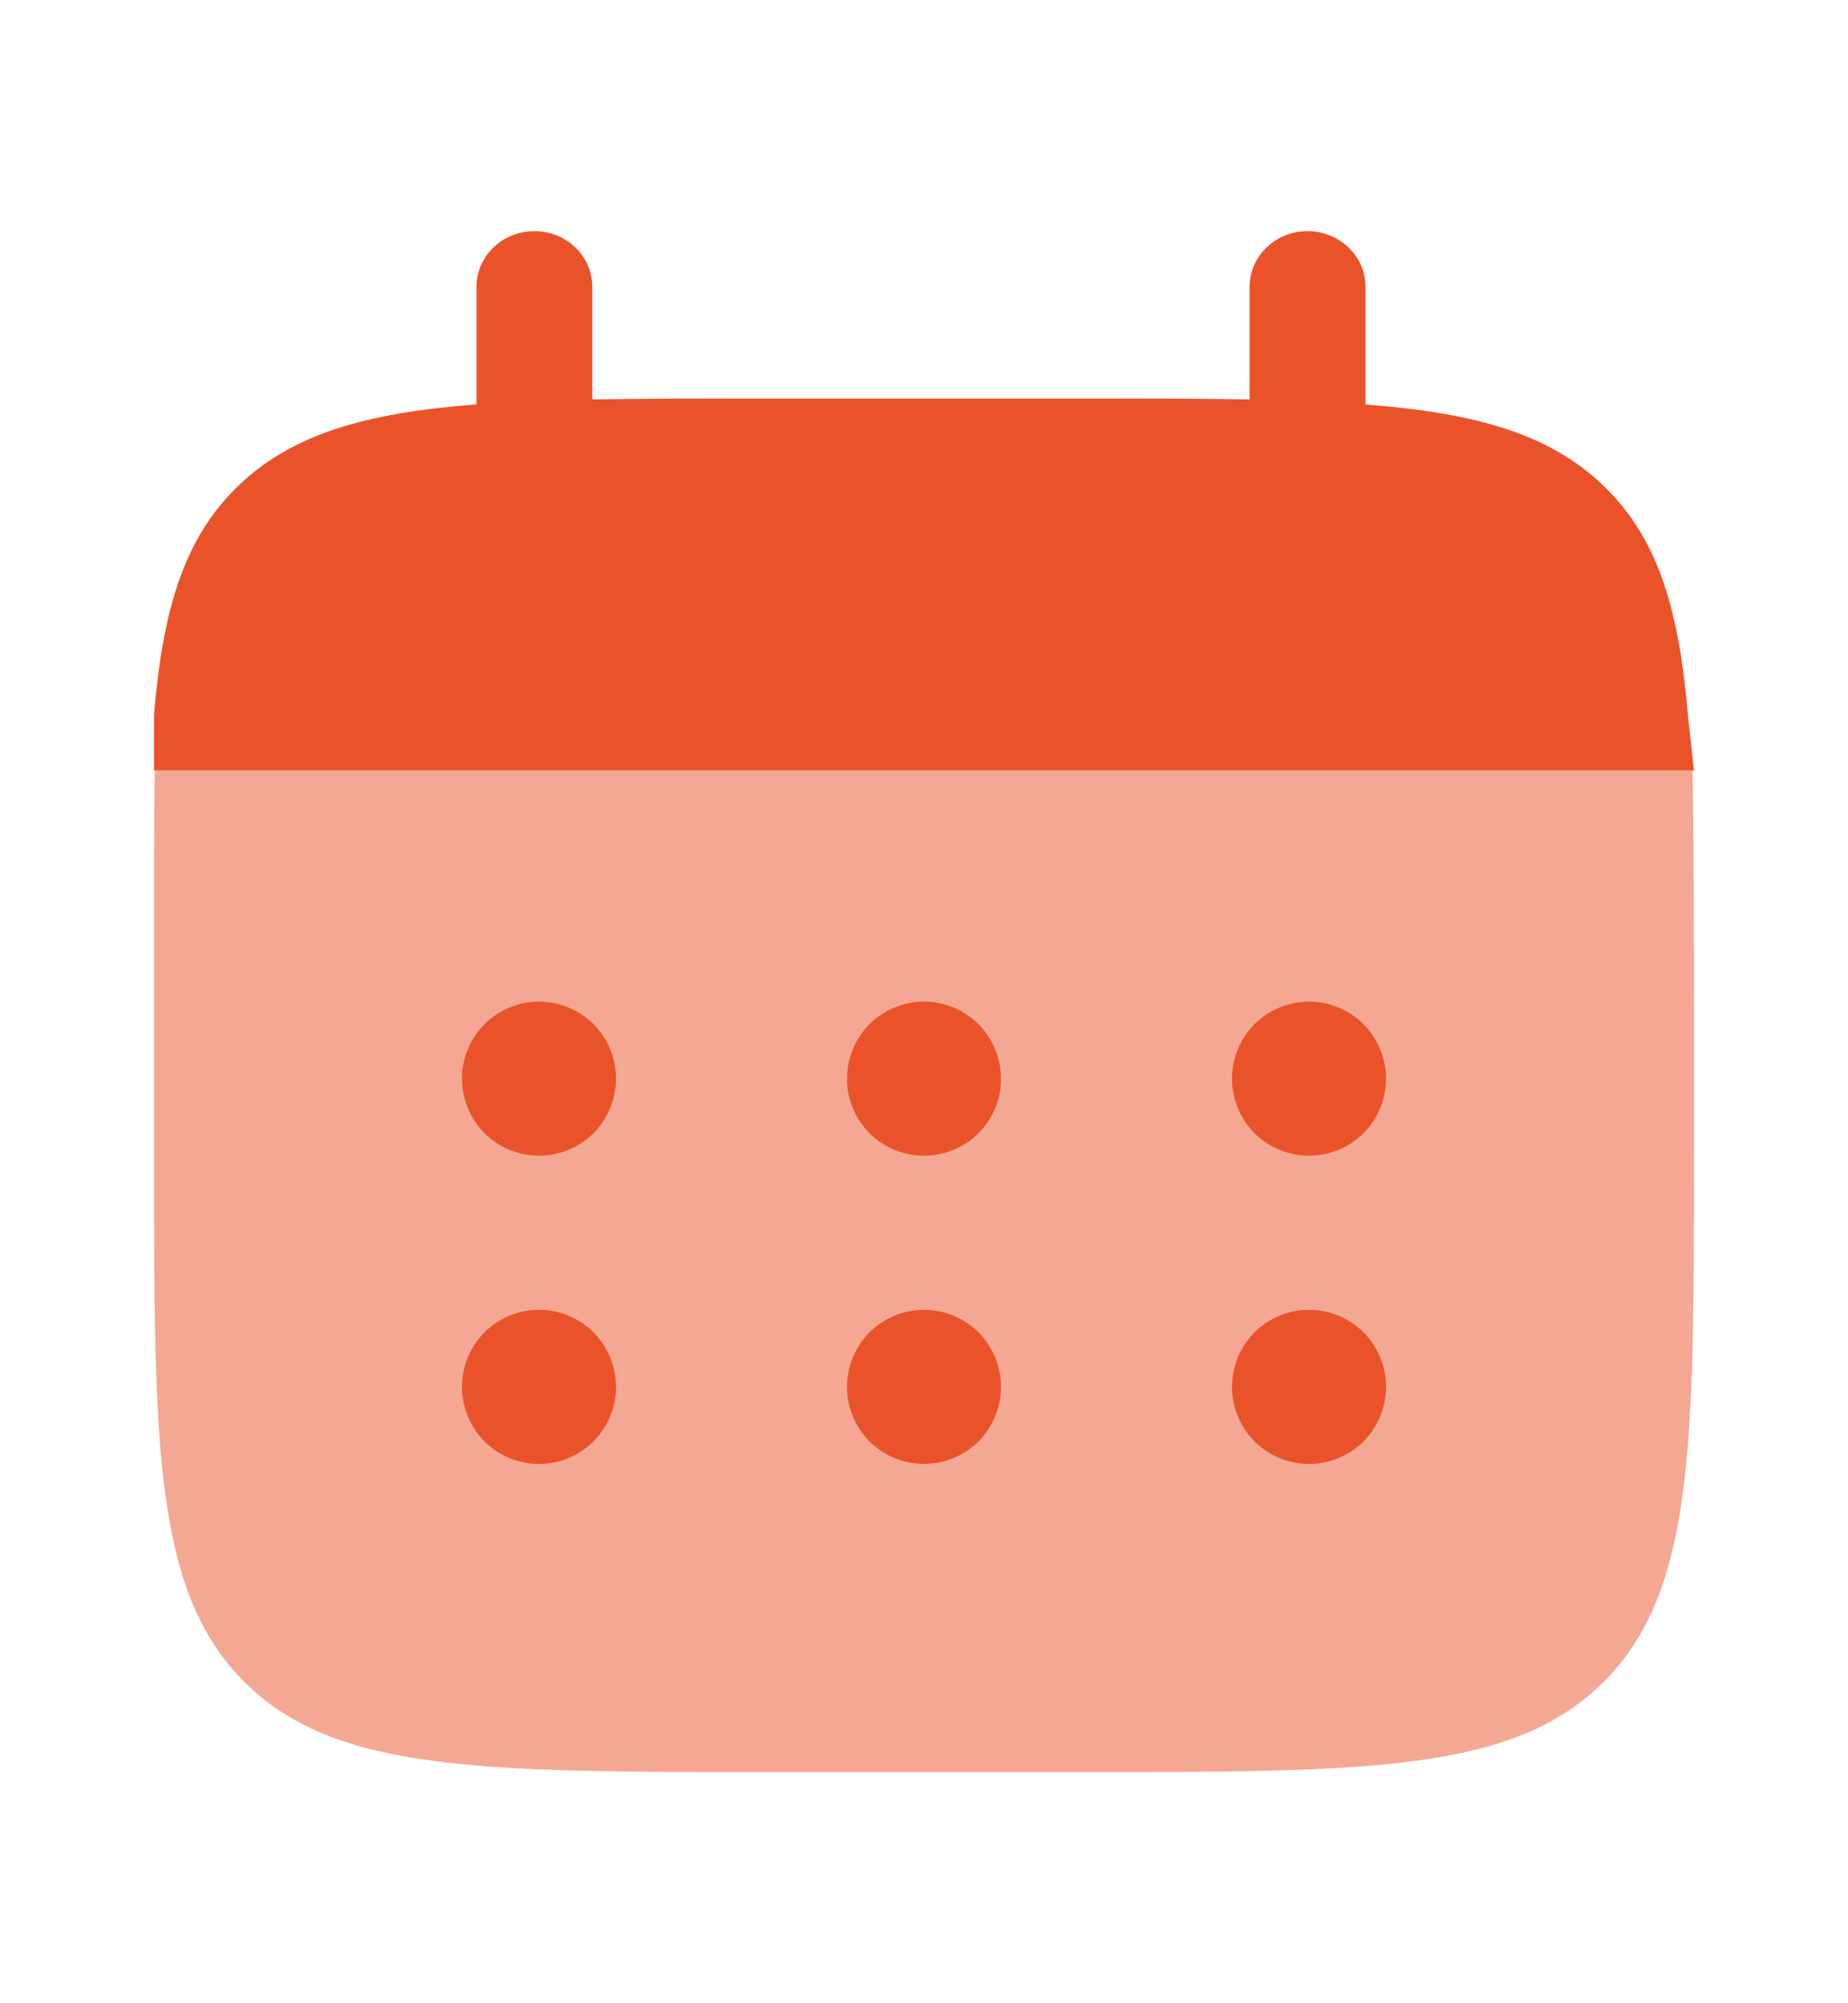 <svg width="12" height="13" viewBox="0 0 12 13" fill="none" xmlns="http://www.w3.org/2000/svg">
<path d="M3.47 1.5C3.678 1.5 3.846 1.662 3.846 1.862V2.592C4.181 2.586 4.555 2.586 4.976 2.586H6.984C7.405 2.586 7.779 2.586 8.114 2.592V1.863C8.114 1.663 8.282 1.5 8.49 1.5C8.698 1.5 8.867 1.662 8.867 1.862V2.625C9.589 2.68 10.063 2.817 10.412 3.152C10.761 3.487 10.902 3.943 10.96 4.638L11 5H1V4.638C1.058 3.943 1.2 3.487 1.548 3.152C1.897 2.817 2.371 2.68 3.094 2.624V1.862C3.094 1.662 3.262 1.5 3.47 1.5Z" fill="#EA5329"/>
<path opacity="0.5" d="M11 7.5V6.5C11 6.08 10.998 5.332 10.991 5H1.005C0.998 5.332 1 6.08 1 6.5V7.5C1 9.386 1 10.329 1.586 10.914C2.172 11.499 3.114 11.5 5 11.5H7C8.885 11.5 9.828 11.5 10.414 10.914C11 10.328 11 9.386 11 7.5Z" fill="#EA5329"/>
<path d="M9 9C9 9.133 8.947 9.26 8.854 9.354C8.76 9.447 8.633 9.5 8.5 9.5C8.367 9.5 8.24 9.447 8.146 9.354C8.053 9.26 8 9.133 8 9C8 8.867 8.053 8.74 8.146 8.646C8.24 8.553 8.367 8.5 8.5 8.5C8.633 8.5 8.76 8.553 8.854 8.646C8.947 8.74 9 8.867 9 9ZM9 7C9 7.133 8.947 7.26 8.854 7.354C8.76 7.447 8.633 7.5 8.5 7.5C8.367 7.5 8.24 7.447 8.146 7.354C8.053 7.26 8 7.133 8 7C8 6.867 8.053 6.74 8.146 6.646C8.24 6.553 8.367 6.5 8.5 6.5C8.633 6.5 8.76 6.553 8.854 6.646C8.947 6.74 9 6.867 9 7ZM6.5 9C6.5 9.133 6.447 9.26 6.354 9.354C6.26 9.447 6.133 9.5 6 9.5C5.867 9.5 5.74 9.447 5.646 9.354C5.553 9.26 5.5 9.133 5.5 9C5.5 8.867 5.553 8.74 5.646 8.646C5.74 8.553 5.867 8.5 6 8.5C6.133 8.5 6.26 8.553 6.354 8.646C6.447 8.74 6.5 8.867 6.5 9ZM6.5 7C6.5 7.133 6.447 7.26 6.354 7.354C6.26 7.447 6.133 7.5 6 7.5C5.867 7.5 5.74 7.447 5.646 7.354C5.553 7.26 5.5 7.133 5.5 7C5.5 6.867 5.553 6.74 5.646 6.646C5.74 6.553 5.867 6.5 6 6.5C6.133 6.5 6.26 6.553 6.354 6.646C6.447 6.74 6.5 6.867 6.5 7ZM4 9C4 9.133 3.947 9.26 3.854 9.354C3.76 9.447 3.633 9.5 3.5 9.5C3.367 9.5 3.24 9.447 3.146 9.354C3.053 9.26 3 9.133 3 9C3 8.867 3.053 8.74 3.146 8.646C3.24 8.553 3.367 8.5 3.5 8.5C3.633 8.5 3.76 8.553 3.854 8.646C3.947 8.74 4 8.867 4 9ZM4 7C4 7.133 3.947 7.26 3.854 7.354C3.76 7.447 3.633 7.5 3.5 7.5C3.367 7.5 3.24 7.447 3.146 7.354C3.053 7.26 3 7.133 3 7C3 6.867 3.053 6.74 3.146 6.646C3.24 6.553 3.367 6.5 3.5 6.5C3.633 6.5 3.76 6.553 3.854 6.646C3.947 6.74 4 6.867 4 7Z" fill="#EA5329"/>
</svg>
